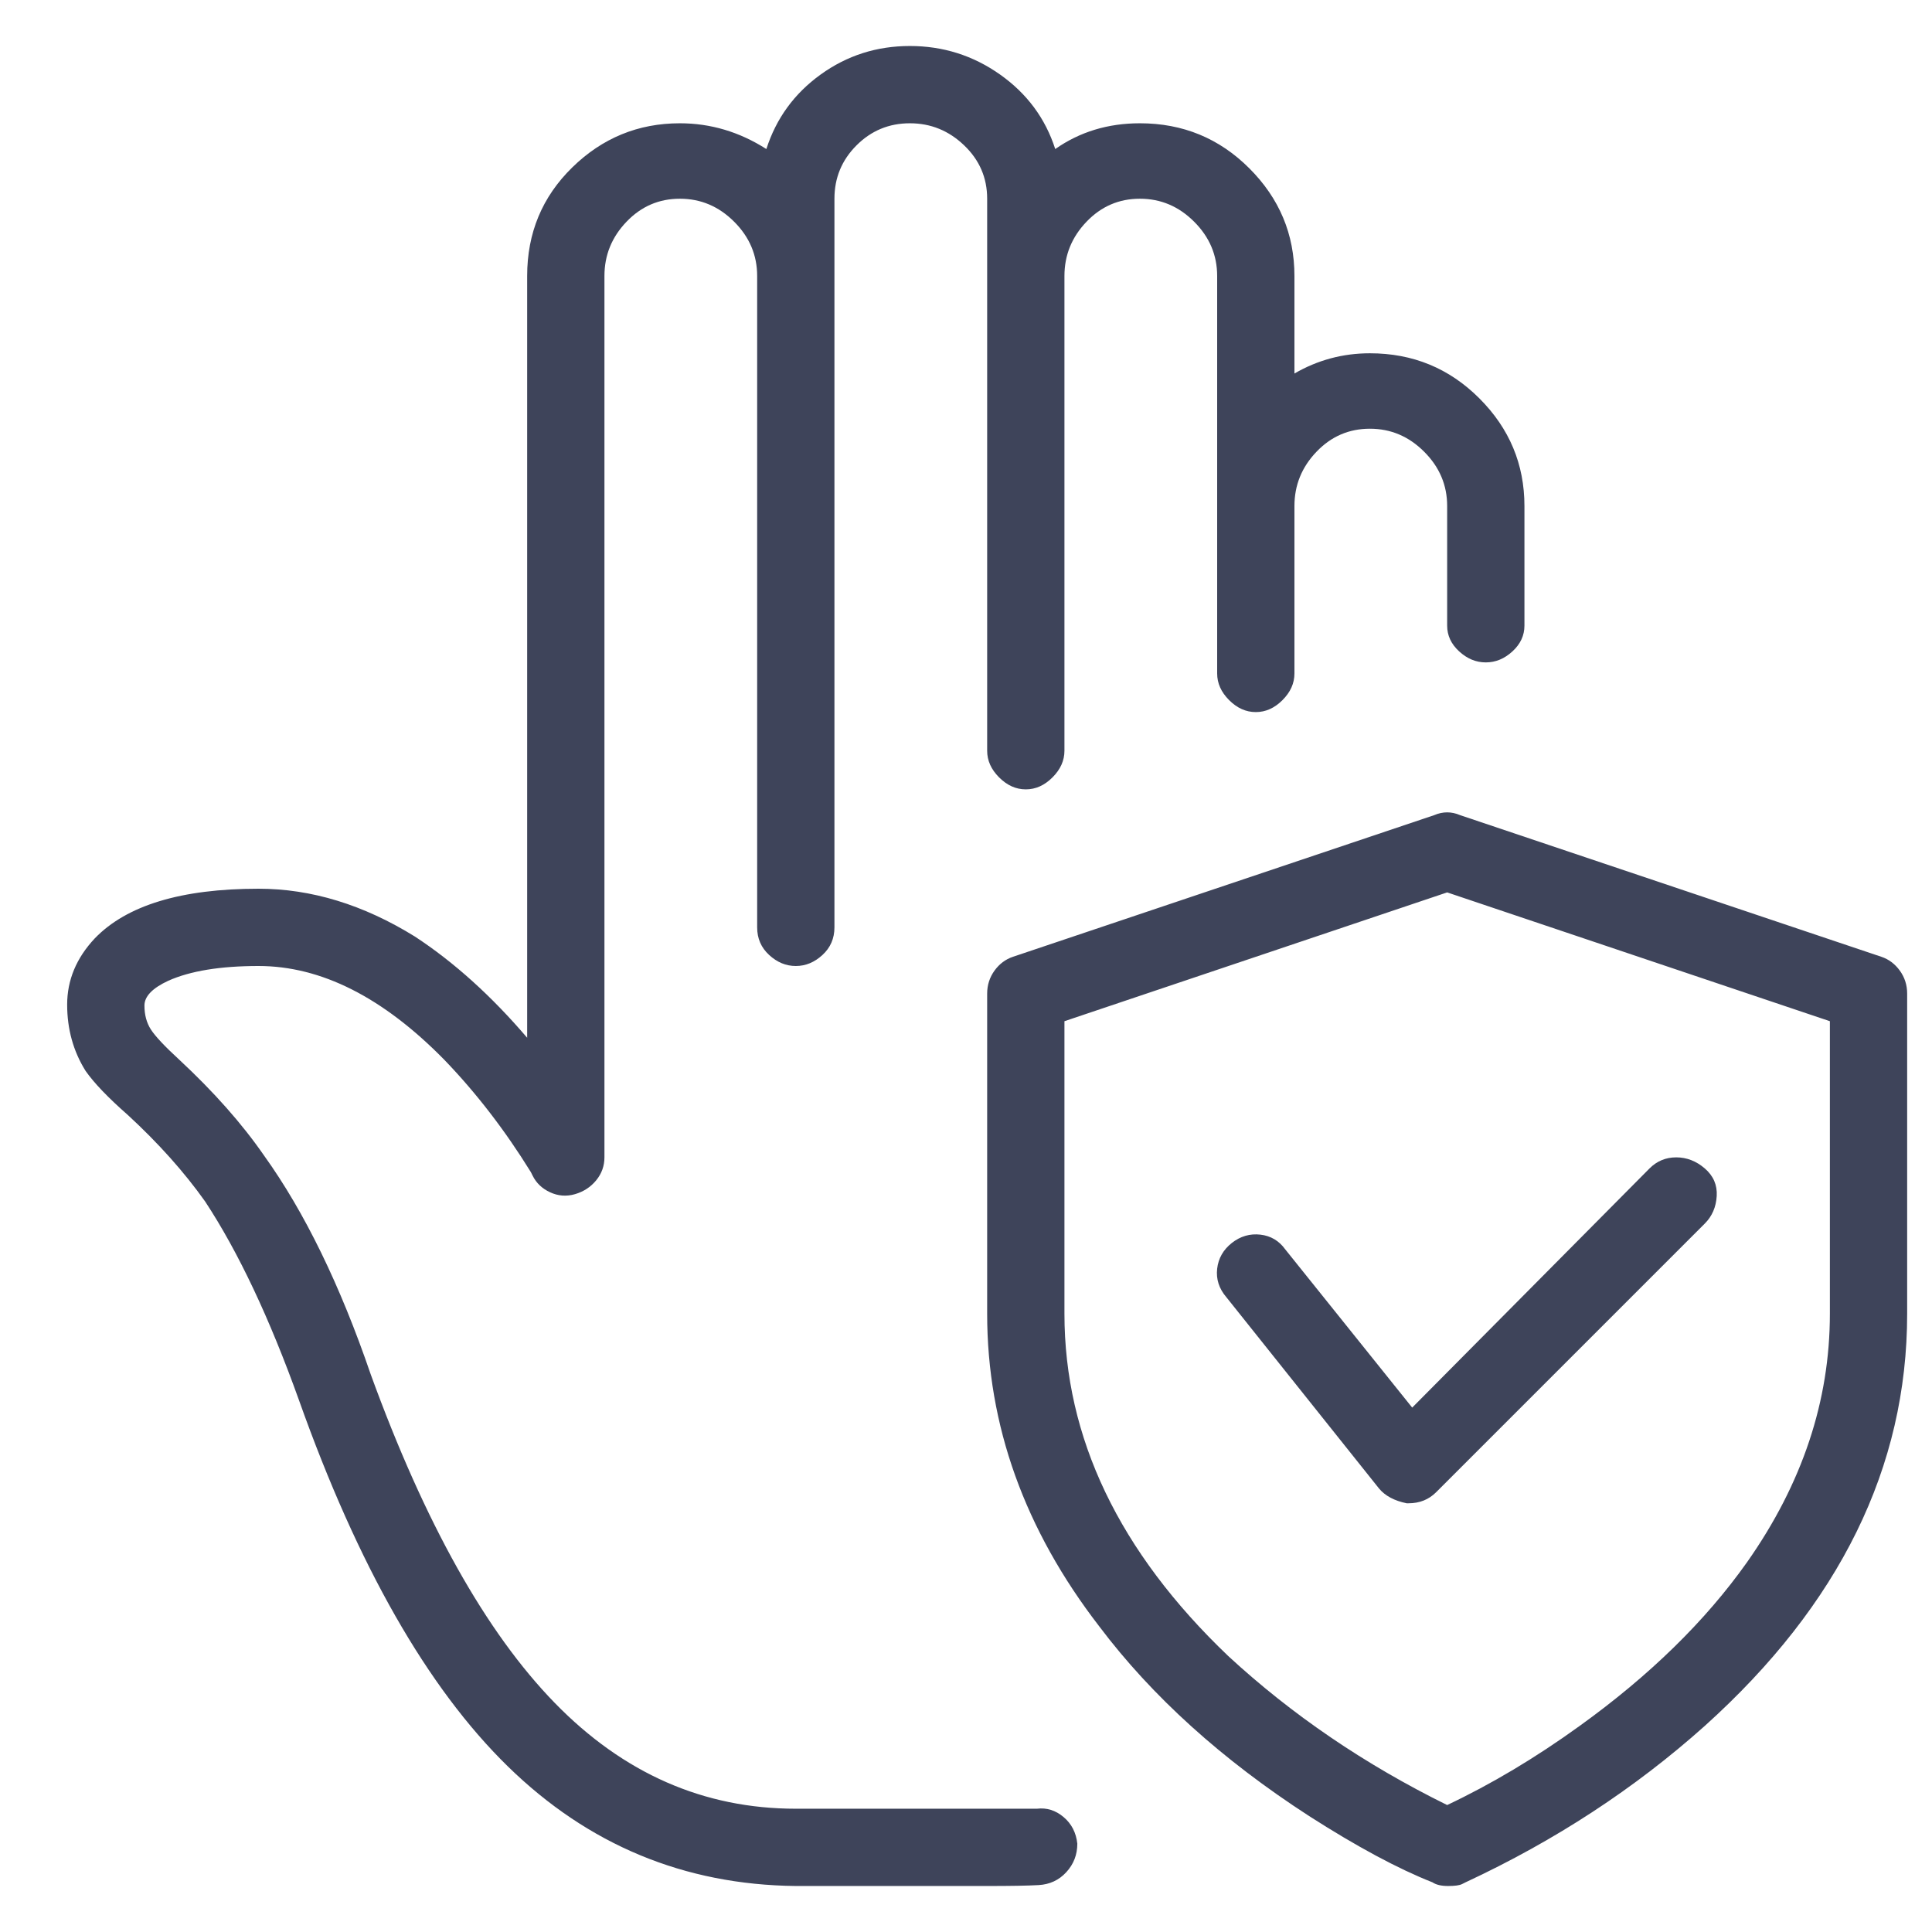 <svg width="21" height="21" viewBox="0 0 21 21" fill="none" xmlns="http://www.w3.org/2000/svg">
<g clip-path="url(#clip0_1_427)">
<path d="M20.45 10.4L15.87 8.86C15.777 8.82 15.683 8.82 15.59 8.86L11.01 10.4C10.93 10.427 10.863 10.477 10.81 10.55C10.757 10.623 10.73 10.707 10.73 10.8V14.28C10.73 15.493 11.137 16.627 11.95 17.68C12.523 18.44 13.283 19.127 14.23 19.74C14.75 20.073 15.197 20.313 15.57 20.46C15.61 20.487 15.667 20.5 15.74 20.5C15.813 20.5 15.863 20.493 15.89 20.48L15.93 20.46C16.903 20.007 17.77 19.44 18.53 18.76C19.997 17.44 20.73 15.947 20.73 14.28V10.8C20.73 10.707 20.703 10.623 20.65 10.55C20.597 10.477 20.53 10.427 20.45 10.4ZM19.89 14.28C19.89 15.227 19.59 16.127 18.99 16.98C18.537 17.62 17.93 18.213 17.17 18.76C16.69 19.107 16.21 19.393 15.73 19.62C14.837 19.18 14.043 18.64 13.35 18C12.163 16.867 11.57 15.627 11.57 14.28V11.1L15.73 9.7L19.89 11.1V14.28ZM15.35 15.3L17.93 12.7C18.01 12.62 18.107 12.58 18.22 12.58C18.333 12.58 18.437 12.62 18.53 12.7C18.623 12.78 18.667 12.88 18.66 13C18.653 13.12 18.61 13.22 18.53 13.3L15.61 16.22C15.53 16.3 15.43 16.34 15.31 16.34H15.29C15.157 16.313 15.057 16.26 14.99 16.18L13.33 14.1C13.25 14.007 13.217 13.903 13.23 13.79C13.243 13.677 13.297 13.583 13.39 13.51C13.483 13.437 13.587 13.407 13.7 13.42C13.813 13.433 13.903 13.487 13.97 13.58L15.35 15.3ZM11.71 20.04C11.71 20.16 11.67 20.263 11.59 20.35C11.51 20.437 11.41 20.483 11.29 20.49C11.17 20.497 10.983 20.5 10.73 20.5H8.65C7.437 20.487 6.393 20.053 5.52 19.2C4.647 18.347 3.89 17.02 3.25 15.22C2.93 14.327 2.59 13.607 2.23 13.06C2.003 12.74 1.723 12.427 1.39 12.12C1.177 11.933 1.023 11.773 0.93 11.64C0.797 11.427 0.73 11.187 0.73 10.92C0.73 10.653 0.83 10.413 1.03 10.2C1.377 9.84 1.97 9.66 2.81 9.66C3.383 9.66 3.95 9.833 4.51 10.18C4.937 10.46 5.343 10.827 5.73 11.28V3C5.73 2.533 5.893 2.14 6.22 1.82C6.547 1.5 6.937 1.34 7.39 1.34C7.723 1.34 8.037 1.433 8.33 1.62C8.437 1.287 8.633 1.017 8.92 0.81C9.207 0.603 9.53 0.5 9.89 0.5C10.25 0.5 10.577 0.603 10.87 0.81C11.163 1.017 11.363 1.287 11.47 1.62C11.737 1.433 12.043 1.34 12.39 1.34C12.857 1.34 13.253 1.503 13.58 1.83C13.907 2.157 14.07 2.547 14.07 3V4.06C14.323 3.913 14.597 3.84 14.89 3.84C15.357 3.84 15.753 4.003 16.08 4.33C16.407 4.657 16.57 5.047 16.57 5.5V6.8C16.57 6.907 16.527 7 16.44 7.08C16.353 7.16 16.257 7.2 16.15 7.2C16.043 7.2 15.947 7.16 15.86 7.08C15.773 7 15.73 6.907 15.73 6.8V5.5C15.73 5.273 15.647 5.077 15.48 4.91C15.313 4.743 15.117 4.66 14.89 4.66C14.663 4.66 14.47 4.743 14.31 4.91C14.15 5.077 14.07 5.273 14.07 5.5V7.32C14.07 7.427 14.027 7.523 13.94 7.61C13.853 7.697 13.757 7.74 13.65 7.74C13.543 7.74 13.447 7.697 13.36 7.61C13.273 7.523 13.23 7.427 13.23 7.32V3C13.23 2.773 13.147 2.577 12.98 2.41C12.813 2.243 12.617 2.16 12.39 2.16C12.163 2.16 11.97 2.243 11.81 2.41C11.65 2.577 11.57 2.773 11.57 3V8.16C11.57 8.267 11.527 8.363 11.44 8.45C11.353 8.537 11.257 8.58 11.15 8.58C11.043 8.58 10.947 8.537 10.86 8.45C10.773 8.363 10.73 8.267 10.73 8.16V2.16C10.73 1.933 10.647 1.74 10.48 1.58C10.313 1.42 10.117 1.34 9.89 1.34C9.663 1.34 9.47 1.42 9.31 1.58C9.15 1.74 9.07 1.933 9.07 2.16V10.08C9.07 10.2 9.027 10.3 8.94 10.38C8.853 10.46 8.757 10.5 8.65 10.5C8.543 10.5 8.447 10.46 8.36 10.38C8.273 10.3 8.23 10.2 8.23 10.08V3C8.23 2.773 8.147 2.577 7.98 2.41C7.813 2.243 7.617 2.16 7.39 2.16C7.163 2.16 6.97 2.243 6.81 2.41C6.65 2.577 6.57 2.773 6.57 3V12.58C6.57 12.673 6.54 12.757 6.48 12.83C6.42 12.903 6.343 12.953 6.25 12.98C6.157 13.007 6.067 13 5.98 12.96C5.893 12.92 5.83 12.86 5.79 12.78L5.77 12.74C5.49 12.287 5.177 11.88 4.83 11.52C4.163 10.84 3.49 10.5 2.81 10.5C2.397 10.5 2.07 10.553 1.83 10.66C1.657 10.74 1.57 10.83 1.57 10.93C1.57 11.03 1.593 11.117 1.64 11.19C1.687 11.263 1.79 11.373 1.95 11.52C2.323 11.867 2.63 12.213 2.87 12.56C3.31 13.173 3.697 13.967 4.03 14.94C4.617 16.553 5.283 17.743 6.03 18.51C6.777 19.277 7.65 19.66 8.65 19.66H11.27C11.377 19.647 11.473 19.677 11.56 19.75C11.647 19.823 11.697 19.92 11.71 20.04Z" fill="#3E445A"/>
</g>
<defs>
<clipPath id="clip0_1_427">
<rect width="20" height="20" fill="white" transform="matrix(1 0 0 -1 0.73 20.5)"/>
</clipPath>
</defs>
</svg>
